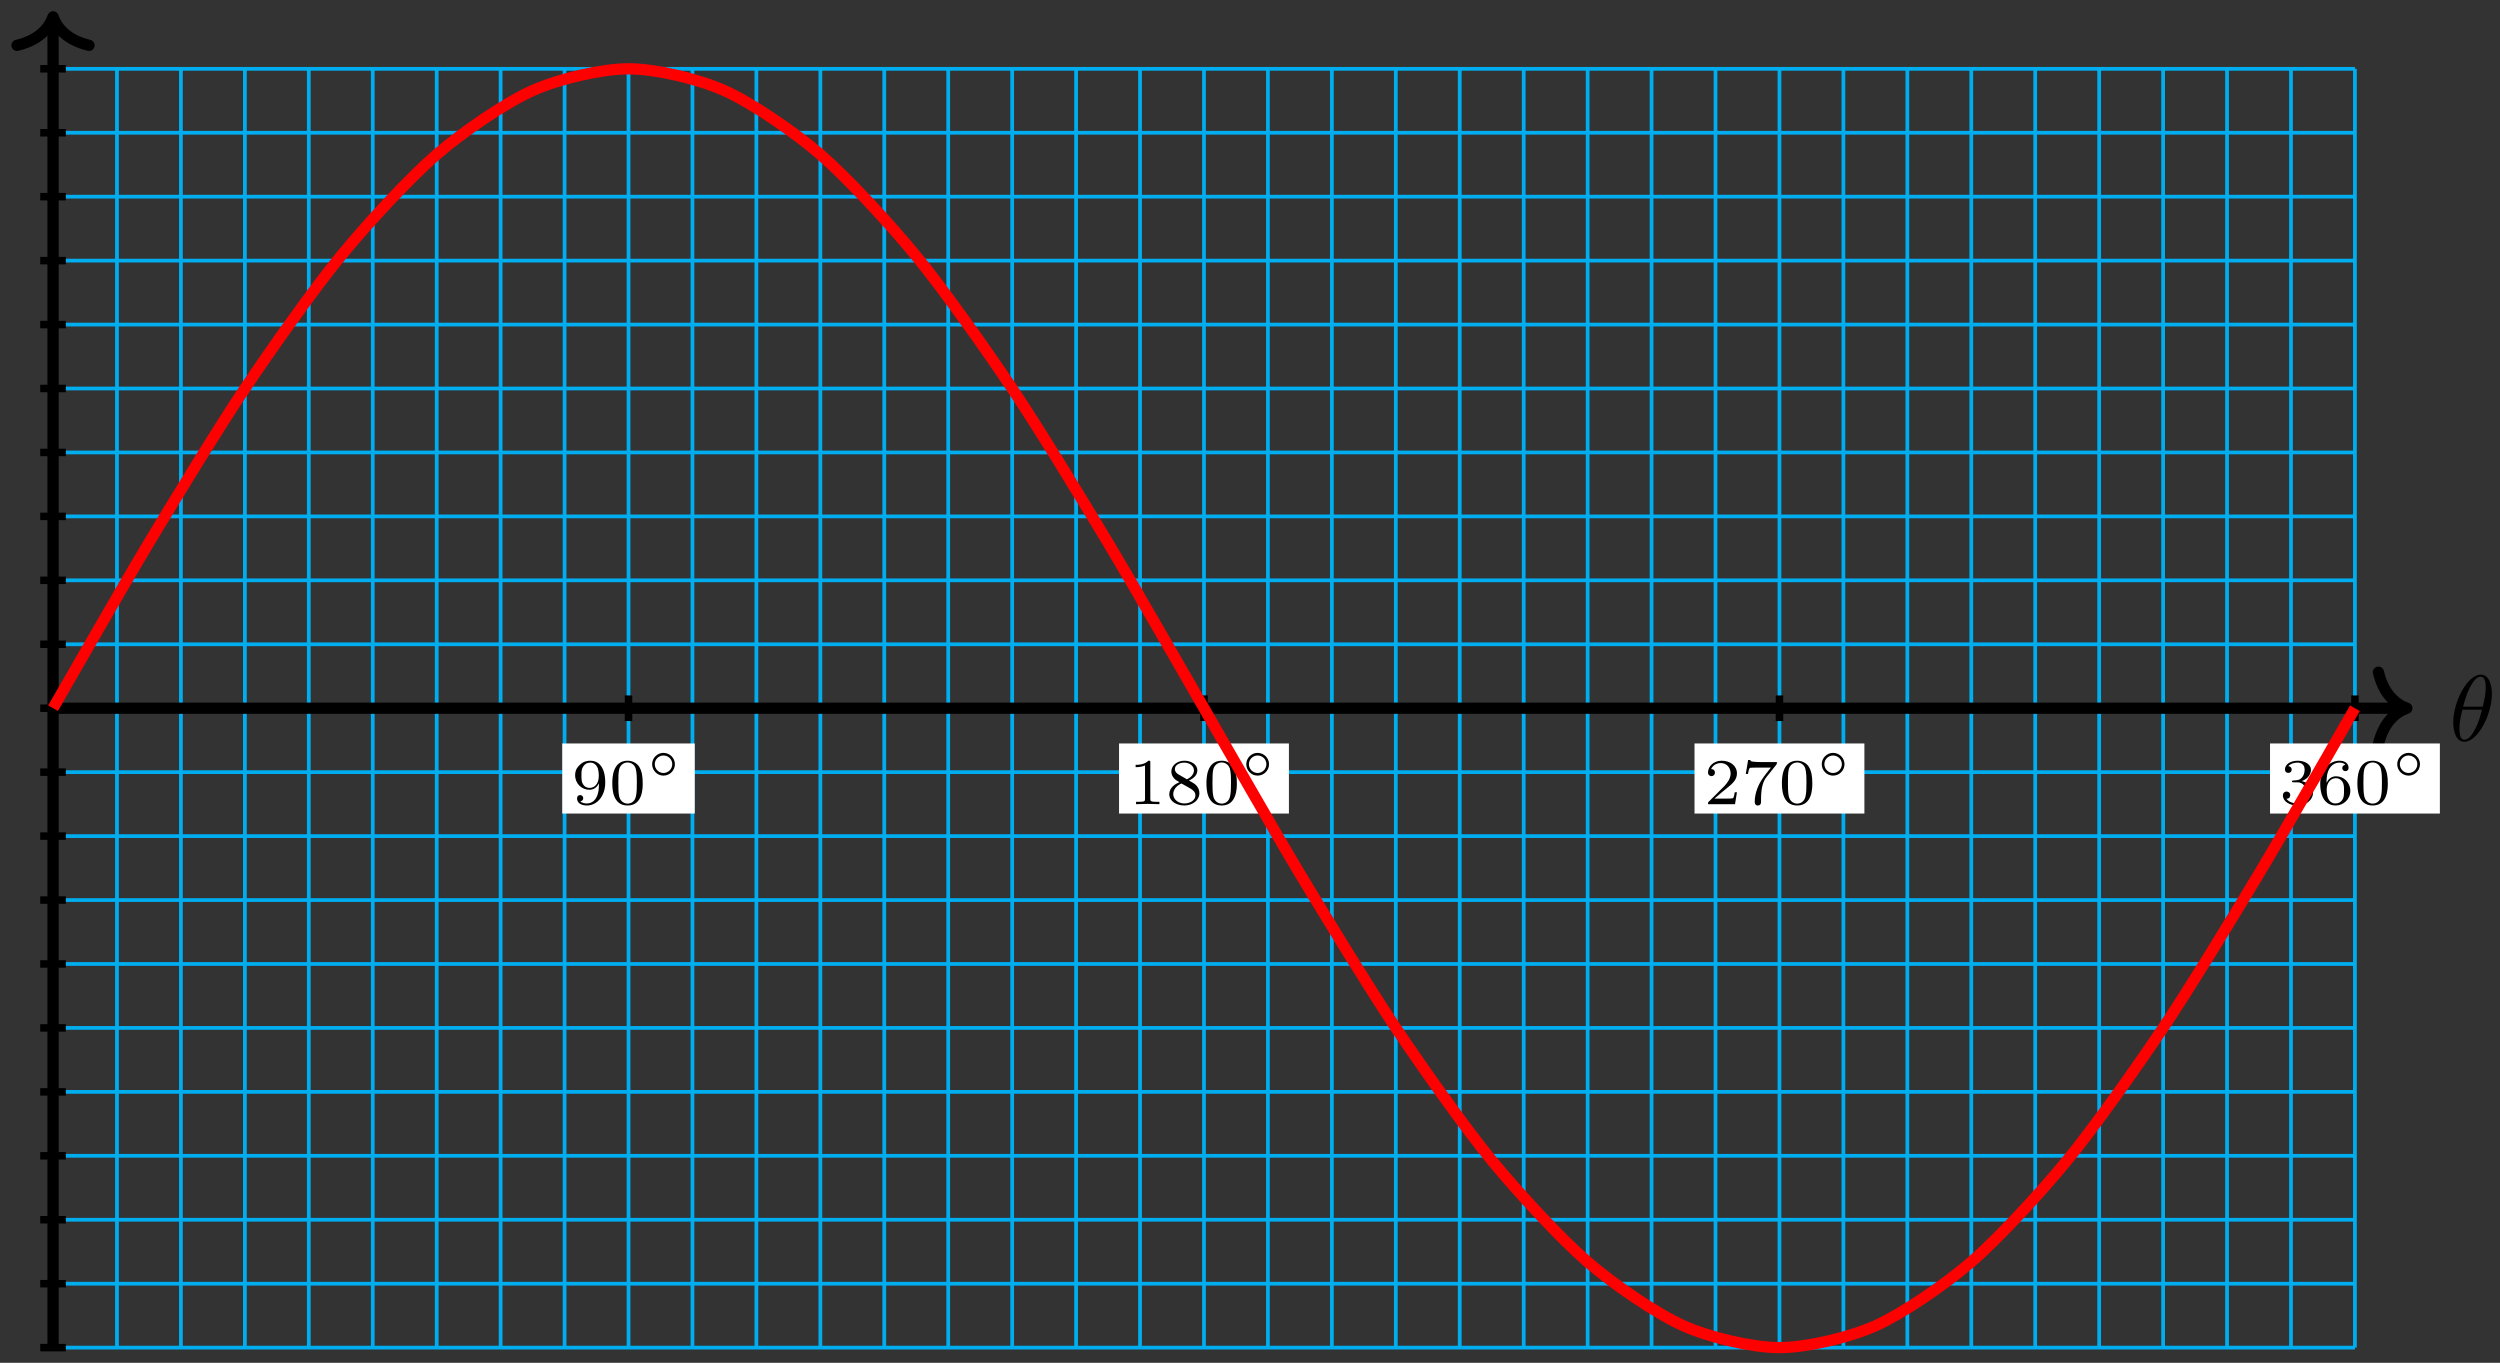 <?xml version="1.0" encoding="UTF-8"?>
<svg xmlns="http://www.w3.org/2000/svg" xmlns:xlink="http://www.w3.org/1999/xlink" width="266pt" height="145pt" viewBox="0 0 266 145" version="1.1">
<rect x="0" y="0" width="266" height="145" fill="#333333" stroke="none"/>
<defs>
<g>
<symbol overflow="visible" id="glyph0-0">
<path style="stroke:none;" d=""/>
</symbol>
<symbol overflow="visible" id="glyph0-1">
<path style="stroke:none;" d="M 4.531 -4.984 C 4.531 -5.641 4.359 -7.031 3.344 -7.031 C 1.953 -7.031 0.422 -4.219 0.422 -1.938 C 0.422 -1 0.703 0.109 1.609 0.109 C 3.016 0.109 4.531 -2.75 4.531 -4.984 Z M 1.469 -3.625 C 1.641 -4.25 1.844 -5.047 2.25 -5.766 C 2.516 -6.25 2.875 -6.812 3.328 -6.812 C 3.812 -6.812 3.875 -6.172 3.875 -5.609 C 3.875 -5.109 3.797 -4.609 3.562 -3.625 Z M 3.469 -3.297 C 3.359 -2.844 3.156 -2 2.766 -1.281 C 2.422 -0.594 2.047 -0.109 1.609 -0.109 C 1.281 -0.109 1.078 -0.406 1.078 -1.328 C 1.078 -1.75 1.141 -2.328 1.391 -3.297 Z M 3.469 -3.297 "/>
</symbol>
<symbol overflow="visible" id="glyph1-0">
<path style="stroke:none;" d=""/>
</symbol>
<symbol overflow="visible" id="glyph1-1">
<path style="stroke:none;" d="M 2.906 -2.078 C 2.906 -0.344 2.062 -0.078 1.641 -0.078 C 1.484 -0.078 1.109 -0.094 0.922 -0.312 C 1.219 -0.344 1.234 -0.578 1.234 -0.641 C 1.234 -0.812 1.109 -0.969 0.906 -0.969 C 0.703 -0.969 0.578 -0.828 0.578 -0.625 C 0.578 -0.156 0.969 0.141 1.641 0.141 C 2.641 0.141 3.578 -0.797 3.578 -2.297 C 3.578 -4.016 2.812 -4.625 2 -4.625 C 1.766 -4.625 1.297 -4.594 0.891 -4.203 C 0.656 -3.969 0.375 -3.703 0.375 -3.078 C 0.375 -2.188 1.078 -1.531 1.891 -1.531 C 2.453 -1.531 2.75 -1.906 2.906 -2.219 Z M 1.938 -1.734 C 1.656 -1.734 1.406 -1.812 1.203 -2.141 C 1.047 -2.391 1.047 -2.688 1.047 -3.078 C 1.047 -3.484 1.047 -3.75 1.25 -4.031 C 1.422 -4.281 1.641 -4.422 2 -4.422 C 2.359 -4.422 2.578 -4.203 2.688 -4.016 C 2.875 -3.734 2.891 -3.234 2.891 -3 C 2.891 -2.094 2.375 -1.734 1.938 -1.734 Z M 1.938 -1.734 "/>
</symbol>
<symbol overflow="visible" id="glyph1-2">
<path style="stroke:none;" d="M 3.594 -2.219 C 3.594 -2.984 3.5 -3.547 3.188 -4.031 C 2.969 -4.344 2.531 -4.625 1.984 -4.625 C 0.359 -4.625 0.359 -2.719 0.359 -2.219 C 0.359 -1.719 0.359 0.141 1.984 0.141 C 3.594 0.141 3.594 -1.719 3.594 -2.219 Z M 1.984 -0.062 C 1.656 -0.062 1.234 -0.25 1.094 -0.812 C 1 -1.219 1 -1.797 1 -2.312 C 1 -2.828 1 -3.359 1.094 -3.734 C 1.25 -4.281 1.688 -4.438 1.984 -4.438 C 2.359 -4.438 2.719 -4.203 2.844 -3.797 C 2.953 -3.422 2.969 -2.922 2.969 -2.312 C 2.969 -1.797 2.969 -1.281 2.875 -0.844 C 2.734 -0.203 2.266 -0.062 1.984 -0.062 Z M 1.984 -0.062 "/>
</symbol>
<symbol overflow="visible" id="glyph1-3">
<path style="stroke:none;" d="M 2.328 -4.438 C 2.328 -4.625 2.328 -4.625 2.125 -4.625 C 1.672 -4.188 1.047 -4.188 0.766 -4.188 L 0.766 -3.938 C 0.922 -3.938 1.391 -3.938 1.766 -4.125 L 1.766 -0.578 C 1.766 -0.344 1.766 -0.25 1.078 -0.25 L 0.812 -0.25 L 0.812 0 C 0.938 0 1.797 -0.031 2.047 -0.031 C 2.266 -0.031 3.141 0 3.297 0 L 3.297 -0.25 L 3.031 -0.25 C 2.328 -0.25 2.328 -0.344 2.328 -0.578 Z M 2.328 -4.438 "/>
</symbol>
<symbol overflow="visible" id="glyph1-4">
<path style="stroke:none;" d="M 2.469 -2.516 C 3.016 -2.781 3.359 -3.109 3.359 -3.594 C 3.359 -4.266 2.656 -4.625 1.984 -4.625 C 1.219 -4.625 0.594 -4.125 0.594 -3.469 C 0.594 -3.141 0.75 -2.906 0.875 -2.766 C 1 -2.609 1.047 -2.578 1.453 -2.344 C 1.062 -2.172 0.375 -1.797 0.375 -1.062 C 0.375 -0.297 1.172 0.141 1.969 0.141 C 2.859 0.141 3.578 -0.422 3.578 -1.172 C 3.578 -1.641 3.312 -2.031 2.906 -2.266 C 2.812 -2.328 2.578 -2.453 2.469 -2.516 Z M 1.344 -3.172 C 1.156 -3.281 0.969 -3.469 0.969 -3.734 C 0.969 -4.172 1.469 -4.422 1.969 -4.422 C 2.516 -4.422 3 -4.078 3 -3.594 C 3 -2.969 2.266 -2.656 2.266 -2.656 C 2.25 -2.656 2.234 -2.656 2.188 -2.688 Z M 1.672 -2.203 L 2.641 -1.656 C 2.812 -1.547 3.156 -1.344 3.156 -0.938 C 3.156 -0.406 2.578 -0.078 1.984 -0.078 C 1.344 -0.078 0.797 -0.5 0.797 -1.062 C 0.797 -1.578 1.172 -1.984 1.672 -2.203 Z M 1.672 -2.203 "/>
</symbol>
<symbol overflow="visible" id="glyph1-5">
<path style="stroke:none;" d="M 3.516 -1.266 L 3.281 -1.266 C 3.266 -1.109 3.188 -0.703 3.094 -0.641 C 3.047 -0.594 2.516 -0.594 2.406 -0.594 L 1.125 -0.594 C 1.859 -1.234 2.109 -1.438 2.516 -1.766 C 3.031 -2.172 3.516 -2.609 3.516 -3.266 C 3.516 -4.109 2.781 -4.625 1.891 -4.625 C 1.031 -4.625 0.438 -4.016 0.438 -3.375 C 0.438 -3.031 0.734 -2.984 0.812 -2.984 C 0.969 -2.984 1.172 -3.109 1.172 -3.359 C 1.172 -3.484 1.125 -3.734 0.766 -3.734 C 0.984 -4.219 1.453 -4.375 1.781 -4.375 C 2.484 -4.375 2.844 -3.828 2.844 -3.266 C 2.844 -2.656 2.406 -2.188 2.188 -1.938 L 0.516 -0.266 C 0.438 -0.203 0.438 -0.188 0.438 0 L 3.312 0 Z M 3.516 -1.266 "/>
</symbol>
<symbol overflow="visible" id="glyph1-6">
<path style="stroke:none;" d="M 3.734 -4.203 C 3.797 -4.297 3.797 -4.312 3.797 -4.484 L 1.969 -4.484 C 1.688 -4.484 1.609 -4.5 1.359 -4.516 C 1 -4.547 0.984 -4.594 0.969 -4.703 L 0.734 -4.703 L 0.484 -3.219 L 0.719 -3.219 C 0.734 -3.328 0.812 -3.781 0.922 -3.859 C 0.969 -3.891 1.547 -3.891 1.641 -3.891 L 3.156 -3.891 C 2.938 -3.609 2.578 -3.172 2.438 -2.969 C 1.531 -1.781 1.438 -0.672 1.438 -0.266 C 1.438 -0.188 1.438 0.141 1.766 0.141 C 2.109 0.141 2.109 -0.172 2.109 -0.266 L 2.109 -0.547 C 2.109 -1.891 2.391 -2.516 2.688 -2.891 Z M 3.734 -4.203 "/>
</symbol>
<symbol overflow="visible" id="glyph1-7">
<path style="stroke:none;" d="M 1.906 -2.328 C 2.453 -2.328 2.844 -1.953 2.844 -1.203 C 2.844 -0.344 2.328 -0.078 1.938 -0.078 C 1.656 -0.078 1.031 -0.156 0.75 -0.578 C 1.078 -0.578 1.156 -0.812 1.156 -0.969 C 1.156 -1.188 0.984 -1.344 0.766 -1.344 C 0.578 -1.344 0.375 -1.219 0.375 -0.938 C 0.375 -0.281 1.094 0.141 1.938 0.141 C 2.906 0.141 3.578 -0.516 3.578 -1.203 C 3.578 -1.75 3.141 -2.297 2.375 -2.453 C 3.094 -2.719 3.359 -3.234 3.359 -3.672 C 3.359 -4.219 2.734 -4.625 1.953 -4.625 C 1.188 -4.625 0.594 -4.25 0.594 -3.688 C 0.594 -3.453 0.75 -3.328 0.953 -3.328 C 1.172 -3.328 1.312 -3.484 1.312 -3.672 C 1.312 -3.875 1.172 -4.031 0.953 -4.047 C 1.203 -4.344 1.672 -4.422 1.938 -4.422 C 2.25 -4.422 2.688 -4.266 2.688 -3.672 C 2.688 -3.375 2.594 -3.047 2.406 -2.844 C 2.188 -2.578 1.984 -2.562 1.641 -2.531 C 1.469 -2.516 1.453 -2.516 1.422 -2.516 C 1.406 -2.516 1.344 -2.5 1.344 -2.422 C 1.344 -2.328 1.406 -2.328 1.531 -2.328 Z M 1.906 -2.328 "/>
</symbol>
<symbol overflow="visible" id="glyph1-8">
<path style="stroke:none;" d="M 1.047 -2.281 C 1.047 -2.844 1.094 -3.359 1.359 -3.797 C 1.594 -4.172 1.969 -4.422 2.422 -4.422 C 2.625 -4.422 2.906 -4.375 3.047 -4.188 C 2.875 -4.172 2.719 -4.047 2.719 -3.844 C 2.719 -3.672 2.844 -3.516 3.047 -3.516 C 3.266 -3.516 3.391 -3.656 3.391 -3.859 C 3.391 -4.266 3.094 -4.625 2.406 -4.625 C 1.406 -4.625 0.375 -3.703 0.375 -2.203 C 0.375 -0.406 1.219 0.141 2 0.141 C 2.844 0.141 3.578 -0.516 3.578 -1.422 C 3.578 -2.312 2.875 -2.969 2.062 -2.969 C 1.5 -2.969 1.203 -2.594 1.047 -2.281 Z M 2 -0.078 C 1.641 -0.078 1.375 -0.281 1.219 -0.594 C 1.125 -0.797 1.062 -1.156 1.062 -1.562 C 1.062 -2.25 1.469 -2.766 2.031 -2.766 C 2.344 -2.766 2.562 -2.641 2.734 -2.391 C 2.906 -2.125 2.906 -1.828 2.906 -1.422 C 2.906 -1.031 2.906 -0.734 2.719 -0.453 C 2.562 -0.219 2.328 -0.078 2 -0.078 Z M 2 -0.078 "/>
</symbol>
<symbol overflow="visible" id="glyph2-0">
<path style="stroke:none;" d=""/>
</symbol>
<symbol overflow="visible" id="glyph2-1">
<path style="stroke:none;" d="M 3.047 -1.25 C 3.047 -1.906 2.5 -2.453 1.828 -2.453 C 1.172 -2.453 0.625 -1.906 0.625 -1.25 C 0.625 -0.578 1.172 -0.031 1.828 -0.031 C 2.5 -0.031 3.047 -0.578 3.047 -1.25 Z M 1.828 -0.312 C 1.328 -0.312 0.906 -0.734 0.906 -1.25 C 0.906 -1.766 1.328 -2.172 1.828 -2.172 C 2.344 -2.172 2.766 -1.766 2.766 -1.25 C 2.766 -0.734 2.344 -0.312 1.828 -0.312 Z M 1.828 -0.312 "/>
</symbol>
</g>
</defs>
<g id="surface1">
<path style="fill:none;stroke-width:0.399;stroke-linecap:butt;stroke-linejoin:miter;stroke:rgb(0%,67.839%,93.729%);stroke-opacity:1;stroke-miterlimit:10;" d="M 0.002 -68.033 L 244.923 -68.033 M 0.002 -61.232 L 244.923 -61.232 M 0.002 -54.427 L 244.923 -54.427 M 0.002 -47.623 L 244.923 -47.623 M 0.002 -40.822 L 244.923 -40.822 M 0.002 -34.017 L 244.923 -34.017 M 0.002 -27.212 L 244.923 -27.212 M 0.002 -20.412 L 244.923 -20.412 M 0.002 -13.607 L 244.923 -13.607 M 0.002 -6.802 L 244.923 -6.802 M 0.002 -0.001 L 244.923 -0.001 M 0.002 6.803 L 244.923 6.803 M 0.002 13.608 L 244.923 13.608 M 0.002 20.409 L 244.923 20.409 M 0.002 27.213 L 244.923 27.213 M 0.002 34.018 L 244.923 34.018 M 0.002 40.819 L 244.923 40.819 M 0.002 47.624 L 244.923 47.624 M 0.002 54.428 L 244.923 54.428 M 0.002 61.229 L 244.923 61.229 M 0.002 68.03 L 244.923 68.03 M 0.002 -68.033 L 0.002 68.034 M 6.802 -68.033 L 6.802 68.034 M 13.607 -68.033 L 13.607 68.034 M 20.412 -68.033 L 20.412 68.034 M 27.212 -68.033 L 27.212 68.034 M 34.017 -68.033 L 34.017 68.034 M 40.822 -68.033 L 40.822 68.034 M 47.623 -68.033 L 47.623 68.034 M 54.427 -68.033 L 54.427 68.034 M 61.232 -68.033 L 61.232 68.034 M 68.033 -68.033 L 68.033 68.034 M 74.837 -68.033 L 74.837 68.034 M 81.642 -68.033 L 81.642 68.034 M 88.443 -68.033 L 88.443 68.034 M 95.248 -68.033 L 95.248 68.034 M 102.052 -68.033 L 102.052 68.034 M 108.853 -68.033 L 108.853 68.034 M 115.658 -68.033 L 115.658 68.034 M 122.462 -68.033 L 122.462 68.034 M 129.263 -68.033 L 129.263 68.034 M 136.068 -68.033 L 136.068 68.034 M 142.873 -68.033 L 142.873 68.034 M 149.673 -68.033 L 149.673 68.034 M 156.478 -68.033 L 156.478 68.034 M 163.283 -68.033 L 163.283 68.034 M 170.084 -68.033 L 170.084 68.034 M 176.888 -68.033 L 176.888 68.034 M 183.693 -68.033 L 183.693 68.034 M 190.494 -68.033 L 190.494 68.034 M 197.298 -68.033 L 197.298 68.034 M 204.103 -68.033 L 204.103 68.034 M 210.904 -68.033 L 210.904 68.034 M 217.709 -68.033 L 217.709 68.034 M 224.513 -68.033 L 224.513 68.034 M 231.314 -68.033 L 231.314 68.034 M 238.119 -68.033 L 238.119 68.034 M 244.919 -68.033 L 244.919 68.034 " transform="matrix(1,0,0,-1,5.643,75.354)"/>
<path style="fill:none;stroke-width:1.196;stroke-linecap:butt;stroke-linejoin:miter;stroke:rgb(0%,0%,0%);stroke-opacity:1;stroke-miterlimit:10;" d="M 0.002 -0.001 L 249.849 -0.001 " transform="matrix(1,0,0,-1,5.643,75.354)"/>
<path style="fill:none;stroke-width:1.196;stroke-linecap:round;stroke-linejoin:round;stroke:rgb(0%,0%,0%);stroke-opacity:1;stroke-miterlimit:10;" d="M -3.028 3.831 C -2.477 1.534 -1.243 0.448 -0 -0.001 C -1.243 -0.447 -2.477 -1.533 -3.028 -3.83 " transform="matrix(1,0,0,-1,256.09,75.354)"/>
<g style="fill:rgb(0%,0%,0%);fill-opacity:1;">
  <use xlink:href="#glyph0-1" x="260.606" y="78.813"/>
</g>
<path style="fill:none;stroke-width:0.797;stroke-linecap:butt;stroke-linejoin:miter;stroke:rgb(0%,0%,0%);stroke-opacity:1;stroke-miterlimit:10;" d="M 61.232 1.362 L 61.232 -1.361 " transform="matrix(1,0,0,-1,5.643,75.354)"/>
<path style=" stroke:none;fill-rule:nonzero;fill:rgb(100%,100%,100%);fill-opacity:1;" d="M 59.824 86.562 L 73.922 86.562 L 73.922 79.105 L 59.824 79.105 Z M 59.824 86.562 "/>
<g style="fill:rgb(0%,0%,0%);fill-opacity:1;">
  <use xlink:href="#glyph1-1" x="60.82" y="85.565"/>
  <use xlink:href="#glyph1-2" x="64.791" y="85.565"/>
</g>
<g style="fill:rgb(0%,0%,0%);fill-opacity:1;">
  <use xlink:href="#glyph2-1" x="68.762" y="82.558"/>
</g>
<path style="fill:none;stroke-width:0.797;stroke-linecap:butt;stroke-linejoin:miter;stroke:rgb(0%,0%,0%);stroke-opacity:1;stroke-miterlimit:10;" d="M 122.462 1.362 L 122.462 -1.361 " transform="matrix(1,0,0,-1,5.643,75.354)"/>
<path style=" stroke:none;fill-rule:nonzero;fill:rgb(100%,100%,100%);fill-opacity:1;" d="M 119.066 86.562 L 137.141 86.562 L 137.141 79.105 L 119.066 79.105 Z M 119.066 86.562 "/>
<g style="fill:rgb(0%,0%,0%);fill-opacity:1;">
  <use xlink:href="#glyph1-3" x="120.065" y="85.565"/>
  <use xlink:href="#glyph1-4" x="124.036" y="85.565"/>
  <use xlink:href="#glyph1-2" x="128.007" y="85.565"/>
</g>
<g style="fill:rgb(0%,0%,0%);fill-opacity:1;">
  <use xlink:href="#glyph2-1" x="131.978" y="82.558"/>
</g>
<path style="fill:none;stroke-width:0.797;stroke-linecap:butt;stroke-linejoin:miter;stroke:rgb(0%,0%,0%);stroke-opacity:1;stroke-miterlimit:10;" d="M 183.693 1.362 L 183.693 -1.361 " transform="matrix(1,0,0,-1,5.643,75.354)"/>
<path style=" stroke:none;fill-rule:nonzero;fill:rgb(100%,100%,100%);fill-opacity:1;" d="M 180.297 86.562 L 198.371 86.562 L 198.371 79.105 L 180.297 79.105 Z M 180.297 86.562 "/>
<g style="fill:rgb(0%,0%,0%);fill-opacity:1;">
  <use xlink:href="#glyph1-5" x="181.295" y="85.565"/>
  <use xlink:href="#glyph1-6" x="185.266" y="85.565"/>
  <use xlink:href="#glyph1-2" x="189.237" y="85.565"/>
</g>
<g style="fill:rgb(0%,0%,0%);fill-opacity:1;">
  <use xlink:href="#glyph2-1" x="193.208" y="82.558"/>
</g>
<path style="fill:none;stroke-width:0.797;stroke-linecap:butt;stroke-linejoin:miter;stroke:rgb(0%,0%,0%);stroke-opacity:1;stroke-miterlimit:10;" d="M 244.923 1.362 L 244.923 -1.361 " transform="matrix(1,0,0,-1,5.643,75.354)"/>
<path style=" stroke:none;fill-rule:nonzero;fill:rgb(100%,100%,100%);fill-opacity:1;" d="M 241.531 86.562 L 259.602 86.562 L 259.602 79.105 L 241.531 79.105 Z M 241.531 86.562 "/>
<g style="fill:rgb(0%,0%,0%);fill-opacity:1;">
  <use xlink:href="#glyph1-7" x="242.526" y="85.565"/>
  <use xlink:href="#glyph1-8" x="246.497" y="85.565"/>
  <use xlink:href="#glyph1-2" x="250.468" y="85.565"/>
</g>
<g style="fill:rgb(0%,0%,0%);fill-opacity:1;">
  <use xlink:href="#glyph2-1" x="254.439" y="82.558"/>
</g>
<path style="fill:none;stroke-width:1.196;stroke-linecap:butt;stroke-linejoin:miter;stroke:rgb(0%,0%,0%);stroke-opacity:1;stroke-miterlimit:10;" d="M 0.002 -68.033 L 0.002 72.959 " transform="matrix(1,0,0,-1,5.643,75.354)"/>
<path style="fill:none;stroke-width:1.196;stroke-linecap:round;stroke-linejoin:round;stroke:rgb(0%,0%,0%);stroke-opacity:1;stroke-miterlimit:10;" d="M -3.029 3.83 C -2.475 1.534 -1.244 0.448 0.002 -0.002 C -1.244 -0.447 -2.475 -1.533 -3.029 -3.83 " transform="matrix(0,-1,-1,0,5.643,1.795)"/>
<path style="fill:none;stroke-width:0.797;stroke-linecap:butt;stroke-linejoin:miter;stroke:rgb(0%,0%,0%);stroke-opacity:1;stroke-miterlimit:10;" d="M 1.361 -68.033 L -1.362 -68.033 " transform="matrix(1,0,0,-1,5.643,75.354)"/>
<path style="fill:none;stroke-width:0.797;stroke-linecap:butt;stroke-linejoin:miter;stroke:rgb(0%,0%,0%);stroke-opacity:1;stroke-miterlimit:10;" d="M 1.361 -61.232 L -1.362 -61.232 " transform="matrix(1,0,0,-1,5.643,75.354)"/>
<path style="fill:none;stroke-width:0.797;stroke-linecap:butt;stroke-linejoin:miter;stroke:rgb(0%,0%,0%);stroke-opacity:1;stroke-miterlimit:10;" d="M 1.361 -54.427 L -1.362 -54.427 " transform="matrix(1,0,0,-1,5.643,75.354)"/>
<path style="fill:none;stroke-width:0.797;stroke-linecap:butt;stroke-linejoin:miter;stroke:rgb(0%,0%,0%);stroke-opacity:1;stroke-miterlimit:10;" d="M 1.361 -47.623 L -1.362 -47.623 " transform="matrix(1,0,0,-1,5.643,75.354)"/>
<path style="fill:none;stroke-width:0.797;stroke-linecap:butt;stroke-linejoin:miter;stroke:rgb(0%,0%,0%);stroke-opacity:1;stroke-miterlimit:10;" d="M 1.361 -40.822 L -1.362 -40.822 " transform="matrix(1,0,0,-1,5.643,75.354)"/>
<path style="fill:none;stroke-width:0.797;stroke-linecap:butt;stroke-linejoin:miter;stroke:rgb(0%,0%,0%);stroke-opacity:1;stroke-miterlimit:10;" d="M 1.361 -34.017 L -1.362 -34.017 " transform="matrix(1,0,0,-1,5.643,75.354)"/>
<path style="fill:none;stroke-width:0.797;stroke-linecap:butt;stroke-linejoin:miter;stroke:rgb(0%,0%,0%);stroke-opacity:1;stroke-miterlimit:10;" d="M 1.361 -27.212 L -1.362 -27.212 " transform="matrix(1,0,0,-1,5.643,75.354)"/>
<path style="fill:none;stroke-width:0.797;stroke-linecap:butt;stroke-linejoin:miter;stroke:rgb(0%,0%,0%);stroke-opacity:1;stroke-miterlimit:10;" d="M 1.361 -20.412 L -1.362 -20.412 " transform="matrix(1,0,0,-1,5.643,75.354)"/>
<path style="fill:none;stroke-width:0.797;stroke-linecap:butt;stroke-linejoin:miter;stroke:rgb(0%,0%,0%);stroke-opacity:1;stroke-miterlimit:10;" d="M 1.361 -13.607 L -1.362 -13.607 " transform="matrix(1,0,0,-1,5.643,75.354)"/>
<path style="fill:none;stroke-width:0.797;stroke-linecap:butt;stroke-linejoin:miter;stroke:rgb(0%,0%,0%);stroke-opacity:1;stroke-miterlimit:10;" d="M 1.361 -6.802 L -1.362 -6.802 " transform="matrix(1,0,0,-1,5.643,75.354)"/>
<path style="fill:none;stroke-width:0.797;stroke-linecap:butt;stroke-linejoin:miter;stroke:rgb(0%,0%,0%);stroke-opacity:1;stroke-miterlimit:10;" d="M 1.361 -0.001 L -1.362 -0.001 " transform="matrix(1,0,0,-1,5.643,75.354)"/>
<path style="fill:none;stroke-width:0.797;stroke-linecap:butt;stroke-linejoin:miter;stroke:rgb(0%,0%,0%);stroke-opacity:1;stroke-miterlimit:10;" d="M 1.361 6.803 L -1.362 6.803 " transform="matrix(1,0,0,-1,5.643,75.354)"/>
<path style="fill:none;stroke-width:0.797;stroke-linecap:butt;stroke-linejoin:miter;stroke:rgb(0%,0%,0%);stroke-opacity:1;stroke-miterlimit:10;" d="M 1.361 13.608 L -1.362 13.608 " transform="matrix(1,0,0,-1,5.643,75.354)"/>
<path style="fill:none;stroke-width:0.797;stroke-linecap:butt;stroke-linejoin:miter;stroke:rgb(0%,0%,0%);stroke-opacity:1;stroke-miterlimit:10;" d="M 1.361 20.409 L -1.362 20.409 " transform="matrix(1,0,0,-1,5.643,75.354)"/>
<path style="fill:none;stroke-width:0.797;stroke-linecap:butt;stroke-linejoin:miter;stroke:rgb(0%,0%,0%);stroke-opacity:1;stroke-miterlimit:10;" d="M 1.361 27.213 L -1.362 27.213 " transform="matrix(1,0,0,-1,5.643,75.354)"/>
<path style="fill:none;stroke-width:0.797;stroke-linecap:butt;stroke-linejoin:miter;stroke:rgb(0%,0%,0%);stroke-opacity:1;stroke-miterlimit:10;" d="M 1.361 34.018 L -1.362 34.018 " transform="matrix(1,0,0,-1,5.643,75.354)"/>
<path style="fill:none;stroke-width:0.797;stroke-linecap:butt;stroke-linejoin:miter;stroke:rgb(0%,0%,0%);stroke-opacity:1;stroke-miterlimit:10;" d="M 1.361 40.819 L -1.362 40.819 " transform="matrix(1,0,0,-1,5.643,75.354)"/>
<path style="fill:none;stroke-width:0.797;stroke-linecap:butt;stroke-linejoin:miter;stroke:rgb(0%,0%,0%);stroke-opacity:1;stroke-miterlimit:10;" d="M 1.361 47.624 L -1.362 47.624 " transform="matrix(1,0,0,-1,5.643,75.354)"/>
<path style="fill:none;stroke-width:0.797;stroke-linecap:butt;stroke-linejoin:miter;stroke:rgb(0%,0%,0%);stroke-opacity:1;stroke-miterlimit:10;" d="M 1.361 54.428 L -1.362 54.428 " transform="matrix(1,0,0,-1,5.643,75.354)"/>
<path style="fill:none;stroke-width:0.797;stroke-linecap:butt;stroke-linejoin:miter;stroke:rgb(0%,0%,0%);stroke-opacity:1;stroke-miterlimit:10;" d="M 1.361 61.229 L -1.362 61.229 " transform="matrix(1,0,0,-1,5.643,75.354)"/>
<path style="fill:none;stroke-width:0.797;stroke-linecap:butt;stroke-linejoin:miter;stroke:rgb(0%,0%,0%);stroke-opacity:1;stroke-miterlimit:10;" d="M 1.361 68.034 L -1.362 68.034 " transform="matrix(1,0,0,-1,5.643,75.354)"/>
<path style="fill:none;stroke-width:1.196;stroke-linecap:butt;stroke-linejoin:miter;stroke:rgb(100%,0%,0%);stroke-opacity:1;stroke-miterlimit:10;" d="M 0.002 -0.001 C 0.002 -0.001 7.373 12.889 10.205 17.608 C 13.037 22.327 17.58 29.784 20.412 34.014 C 23.244 38.245 27.783 44.651 30.615 48.104 C 33.447 51.561 37.99 56.475 40.822 58.916 C 43.654 61.362 48.193 64.452 51.025 65.713 C 53.857 66.979 58.4 68.034 61.232 68.034 C 64.064 68.034 68.603 66.979 71.435 65.713 C 74.267 64.452 78.81 61.362 81.642 58.916 C 84.474 56.475 89.013 51.561 91.845 48.108 C 94.677 44.651 99.22 38.249 102.052 34.018 C 104.884 29.784 109.423 22.327 112.255 17.608 C 115.087 12.889 119.63 4.885 122.462 -0.001 C 125.294 -4.884 129.834 -12.888 132.666 -17.607 C 135.498 -22.326 140.041 -29.783 142.873 -34.017 C 145.705 -38.248 150.244 -44.65 153.076 -48.107 C 155.908 -51.56 160.451 -56.474 163.283 -58.919 C 166.115 -61.361 170.654 -64.451 173.486 -65.716 C 176.318 -66.978 180.861 -68.033 183.693 -68.033 C 186.525 -68.033 191.064 -66.978 193.896 -65.716 C 196.728 -64.451 201.271 -61.361 204.103 -58.919 C 206.935 -56.474 211.474 -51.56 214.306 -48.107 C 217.138 -44.65 221.681 -38.248 224.513 -34.017 C 227.345 -29.787 231.884 -22.33 234.716 -17.607 C 237.548 -12.888 244.923 -0.001 244.923 -0.001 " transform="matrix(1,0,0,-1,5.643,75.354)"/>
</g>
</svg>
